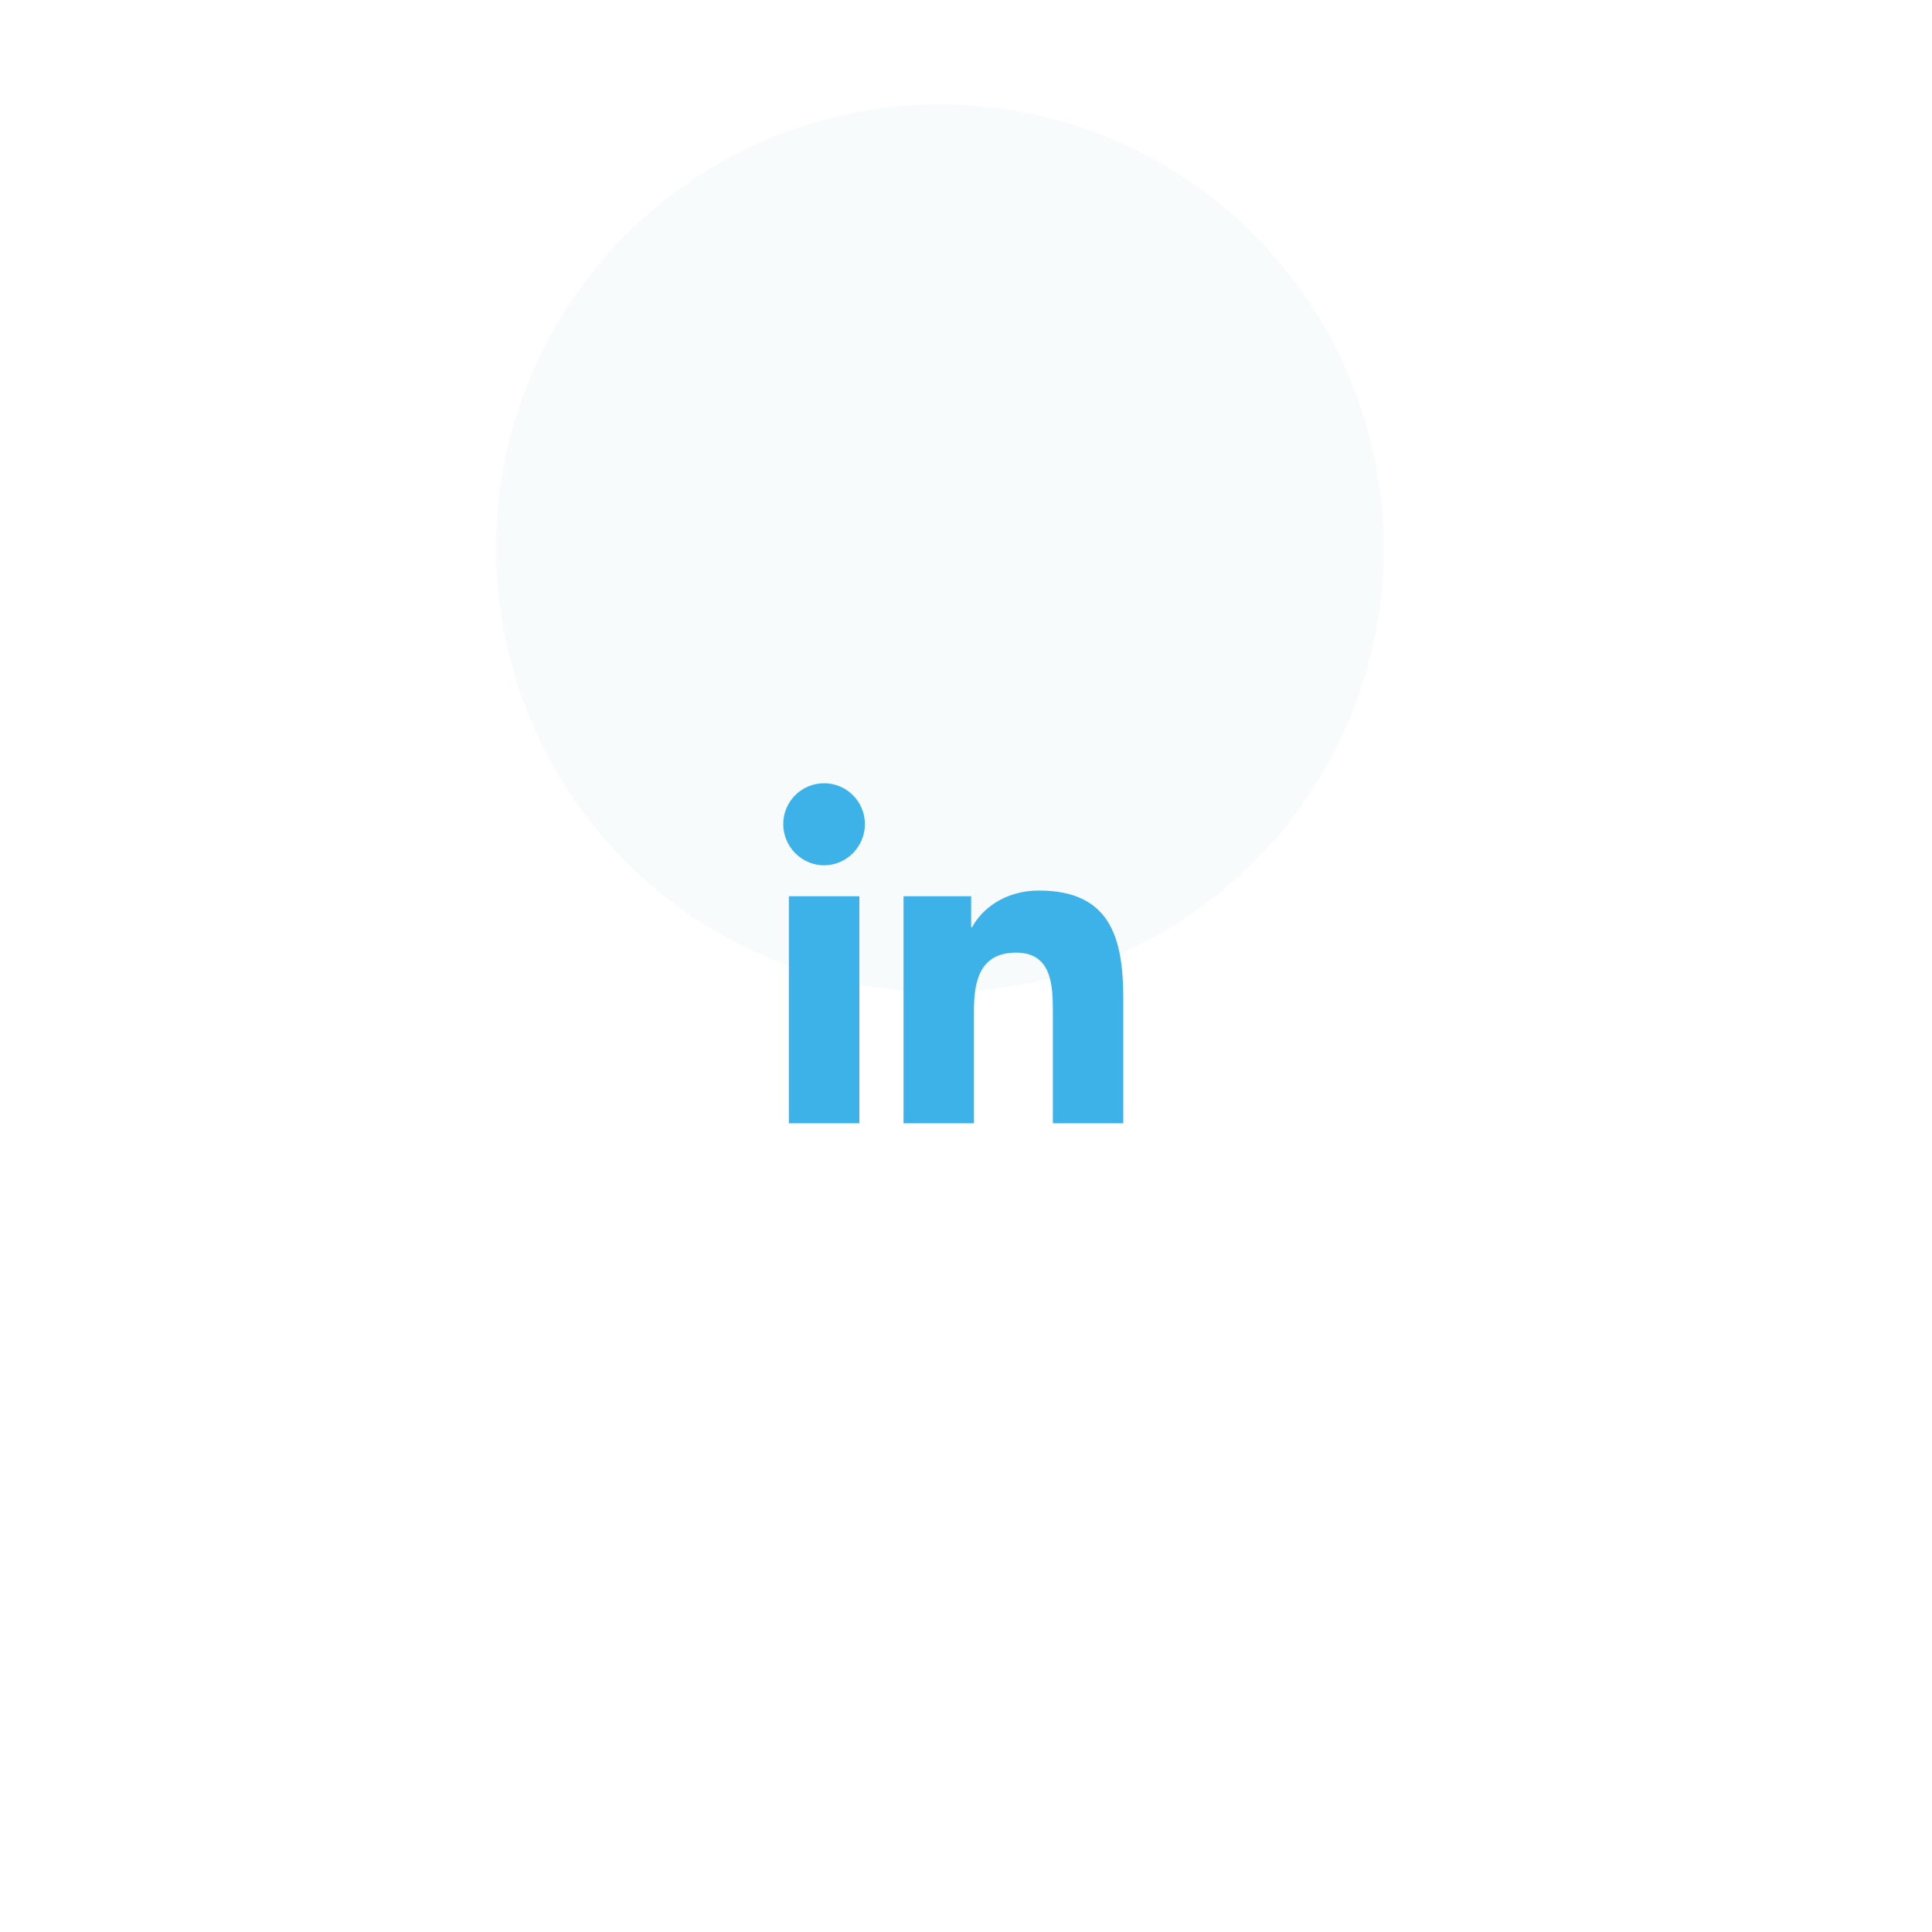<svg width="74" height="74" viewBox="0 0 74 74" fill="none" xmlns="http://www.w3.org/2000/svg">
<g filter="url(#filter0_b_7_5320)">
<circle cx="36" cy="21" r="17" fill="#C7E1DB" fill-opacity="0.11"/>
</g>
<g filter="url(#filter1_d_7_5320)">
<path d="M43.021 27.024V27.024H43.024V22.247C43.024 19.91 42.521 18.11 39.789 18.11C38.476 18.11 37.595 18.831 37.235 19.514H37.197V18.328H34.607V27.024H37.304V22.718C37.304 21.585 37.519 20.488 38.923 20.488C40.306 20.488 40.327 21.782 40.327 22.791V27.024H43.021Z" fill="url(#paint0_linear_7_5320)"/>
<path d="M30.215 18.329H32.915V27.024H30.215V18.329Z" fill="url(#paint1_linear_7_5320)"/>
<path d="M31.564 14C30.701 14 30 14.701 30 15.564C30 16.427 30.701 17.143 31.564 17.143C32.427 17.143 33.128 16.427 33.128 15.564C33.127 14.701 32.427 14 31.564 14V14Z" fill="url(#paint2_linear_7_5320)"/>
</g>
<defs>
<filter id="filter0_b_7_5320" x="-31" y="-46" width="134" height="134" filterUnits="userSpaceOnUse" color-interpolation-filters="sRGB">
<feFlood flood-opacity="0" result="BackgroundImageFix"/>
<feGaussianBlur in="BackgroundImageFix" stdDeviation="25"/>
<feComposite in2="SourceAlpha" operator="in" result="effect1_backgroundBlur_7_5320"/>
<feBlend mode="normal" in="SourceGraphic" in2="effect1_backgroundBlur_7_5320" result="shape"/>
</filter>
<filter id="filter1_d_7_5320" x="0" y="0" width="73.024" height="73.024" filterUnits="userSpaceOnUse" color-interpolation-filters="sRGB">
<feFlood flood-opacity="0" result="BackgroundImageFix"/>
<feColorMatrix in="SourceAlpha" type="matrix" values="0 0 0 0 0 0 0 0 0 0 0 0 0 0 0 0 0 0 127 0" result="hardAlpha"/>
<feOffset dy="16"/>
<feGaussianBlur stdDeviation="15"/>
<feComposite in2="hardAlpha" operator="out"/>
<feColorMatrix type="matrix" values="0 0 0 0 0 0 0 0 0 0.22 0 0 0 0 0.379 0 0 0 1 0"/>
<feBlend mode="normal" in2="BackgroundImageFix" result="effect1_dropShadow_7_5320"/>
<feBlend mode="normal" in="SourceGraphic" in2="effect1_dropShadow_7_5320" result="shape"/>
</filter>
<linearGradient id="paint0_linear_7_5320" x1="37.533" y1="26.455" x2="41.617" y2="24.726" gradientUnits="userSpaceOnUse">
<stop offset="1" stop-color="#3DB2E8"/>
</linearGradient>
<linearGradient id="paint1_linear_7_5320" x1="31.154" y1="26.469" x2="32.669" y2="26.258" gradientUnits="userSpaceOnUse">
<stop offset="1" stop-color="#3DB2E8"/>
</linearGradient>
<linearGradient id="paint2_linear_7_5320" x1="31.088" y1="16.942" x2="32.58" y2="16.276" gradientUnits="userSpaceOnUse">
<stop offset="1" stop-color="#3DB2E8"/>
</linearGradient>
</defs>
</svg>
